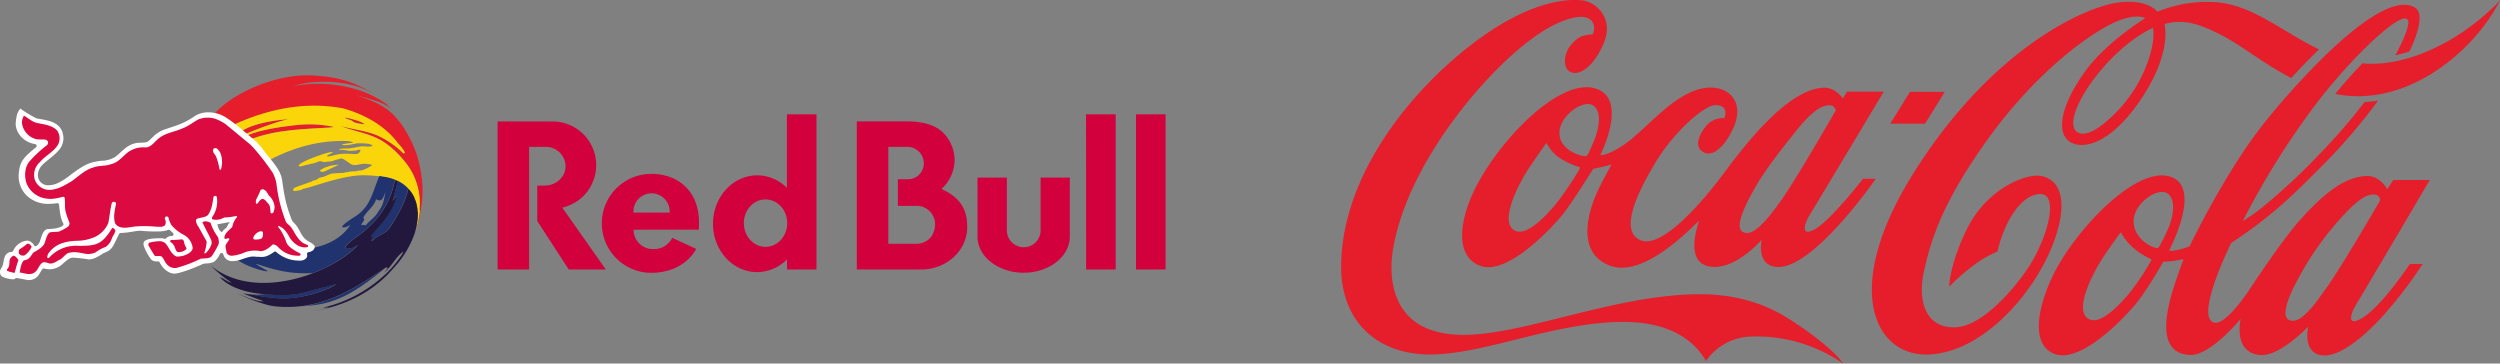 <?xml version="1.0" encoding="UTF-8" standalone="no"?>
<svg
   xmlns:dc="http://purl.org/dc/elements/1.1/"
   xmlns:cc="http://creativecommons.org/ns#"
   xmlns:rdf="http://www.w3.org/1999/02/22-rdf-syntax-ns#"
   xmlns:svg="http://www.w3.org/2000/svg"
   xmlns="http://www.w3.org/2000/svg"
   xmlns:xlink="http://www.w3.org/1999/xlink"
   xmlns:sodipodi="http://sodipodi.sourceforge.net/DTD/sodipodi-0.dtd"
   xmlns:inkscape="http://www.inkscape.org/namespaces/inkscape"
   width="252.297mm"
   height="36.684mm"
   viewBox="0 0 252.297 36.684"
   version="1.1"
   id="svg2953"
   inkscape:version="1.0.2-2 (e86c870879, 2021-01-15)"
   sodipodi:docname="cervezaslogos4.svg">
  <rect x="0" y="0" width="252.297" height="36.684" fill="#808080" stroke="none"/>
  <defs
     id="defs2947">
    <style
       id="style3586">.cls-1{fill:#f2940a;}.cls-2{fill:#232e66;}.cls-3{fill:#fad50a;}.cls-4{fill:none;}.cls-5{fill:url(#linear-gradient);}.cls-6{fill:url(#linear-gradient-2);}.cls-7{fill:url(#linear-gradient-3);}.cls-8{fill:url(#linear-gradient-4);}.cls-9{fill:url(#linear-gradient-5);}.cls-10{fill:#fff;}.cls-11{fill:#db0a40;}.cls-12{fill:#d2003c;}</style>
    <linearGradient
       id="linear-gradient"
       x1="1120.02"
       y1="-23599.721"
       x2="1248.11"
       y2="-23508.881"
       gradientTransform="matrix(0.07,0,0,-0.01,51.73,41.88)"
       gradientUnits="userSpaceOnUse">
      <stop
         offset="0"
         stop-color="#52bce8"
         id="stop3588" />
      <stop
         offset="0.14"
         stop-color="#50b6e3"
         id="stop3590" />
      <stop
         offset="0.32"
         stop-color="#4aa4d3"
         id="stop3592" />
      <stop
         offset="0.54"
         stop-color="#3f88ba"
         id="stop3594" />
      <stop
         offset="0.77"
         stop-color="#316097"
         id="stop3596" />
      <stop
         offset="1"
         stop-color="#21336e"
         id="stop3598" />
    </linearGradient>
    <linearGradient
       id="linear-gradient-2"
       x1="-416.47"
       y1="480.21"
       x2="-414.05"
       y2="480.21"
       gradientTransform="matrix(16.96,0,0,-7.67,-319.567,4207.164)"
       xlink:href="#linear-gradient" />
    <linearGradient
       id="linear-gradient-3"
       x1="-419.45"
       y1="500.51"
       x2="-417.04"
       y2="500.51"
       gradientTransform="matrix(35.27,0,0,-19.73,-351.317,10373.274)"
       xlink:href="#linear-gradient" />
    <linearGradient
       id="linear-gradient-4"
       x1="-417.55"
       y1="427.65"
       x2="-415.14"
       y2="427.65"
       gradientTransform="matrix(18.93,0,0,-2.93,-333.447,1777.134)"
       xlink:href="#linear-gradient" />
    <linearGradient
       id="linear-gradient-5"
       x1="2.89"
       y1="503.47"
       x2="4.62"
       y2="503.47"
       gradientTransform="matrix(42.06,0,0,-26.61,-363.037,13905.414)"
       gradientUnits="userSpaceOnUse">
      <stop
         offset="0"
         stop-color="#1885c8"
         id="stop3604" />
      <stop
         offset="0.13"
         stop-color="#197fc1"
         id="stop3606" />
      <stop
         offset="0.33"
         stop-color="#1a70ad"
         id="stop3608" />
      <stop
         offset="0.56"
         stop-color="#1c578d"
         id="stop3610" />
      <stop
         offset="0.82"
         stop-color="#1f3461"
         id="stop3612" />
      <stop
         offset="1"
         stop-color="#22183d"
         id="stop3614" />
      <stop
         offset="1"
         stop-color="#22183d"
         id="stop3616" />
    </linearGradient>
    <linearGradient
       inkscape:collect="always"
       xlink:href="#linear-gradient"
       id="linearGradient3691"
       gradientUnits="userSpaceOnUse"
       gradientTransform="matrix(0.07,0,0,-0.01,-313.067,273.984)"
       x1="1120.02"
       y1="-23599.721"
       x2="1248.11"
       y2="-23508.881" />
    <style
       id="style3709">.cls-1{fill:#e61d2b;}</style>
  </defs>
  <sodipodi:namedview
     id="base"
     pagecolor="#ffffff"
     bordercolor="#666666"
     borderopacity="1.0"
     inkscape:pageopacity="0.0"
     inkscape:pageshadow="2"
     inkscape:zoom="0.35"
     inkscape:cx="373.36859"
     inkscape:cy="425.0386"
     inkscape:document-units="mm"
     inkscape:current-layer="layer1"
     inkscape:document-rotation="0"
     showgrid="false"
     fit-margin-top="0"
     fit-margin-left="0"
     fit-margin-right="0"
     fit-margin-bottom="0"
     inkscape:window-width="1258"
     inkscape:window-height="728"
     inkscape:window-x="52"
     inkscape:window-y="0"
     inkscape:window-maximized="0" />
  <g
     inkscape:label="Capa 1"
     inkscape:groupmode="layer"
     id="layer1"
     transform="translate(-7.046,-35.709)">
    <g
       id="g3689"
       transform="matrix(0.265,0,0,0.265,7.041,43.322)">
      <path
         class="cls-1"
         d="m 127.51,231.53 -0.58,0.28 c -2,1.43 -2.51,3.26 -2.33,3.41 l 3.79,-2.16 c 5.37,-2.25 13.13,-4.93 15.7,-5.29 -0.09,0 -10.43,0.56 -16.59,3.75 m 33.34,-0.9 a 44.72,44.72 0 0 0 -13.6,-0.64 c -10.54,1.09 -15.61,2.63 -18.16,3.64 l -5.65,2 -1.35,1.44 4.13,-0.38 4.47,-1.71 a 55.34,55.34 0 0 1 5.67,-1.61 c 10.36,-2.48 26.72,-2.14 24.5,-2.76 m 34,21.2 a 49.53,49.53 0 0 0 -2,-10.3 l -0.68,-1.91 a 48.35,48.35 0 0 0 -5.22,-9.85 c -2.74,-3.62 -5.69,-7.67 -17.62,-11.15 11.35,2.76 12.2,4.17 13.68,5.16 l -1.74,-1.69 c -8.63,-6.38 -22.2,-9.4 -35.61,-6.89 8.37,-2.72 22.12,-2.38 30.71,2.95 -9.08,-5.69 -15.7,-6.42 -22.16,-6.94 -1,-0.06 -2.14,-0.11 -3.43,-0.11 -11.58,0 -25.57,5.82 -32.78,12.38 -0.64,0.56 -1.18,1.09 -1.65,1.58 -2.23,2.61 -0.75,4.39 0.32,5 0.38,0.21 -0.08,4 0.26,4.26 1.16,0.77 5.25,-4 7.11,-4.84 A 67.6,67.6 0 0 1 164,225 c 14.69,4.13 21,11.07 21.39,11.61 0.39,0.54 2.85,3 2.8,4 a 0.51,0.51 0 0 1 -0.54,0.06 12,12 0 0 1 -1.16,-1.11 0.75,0.75 0 0 1 -0.21,-0.13 A 34.41,34.41 0 0 0 178,234 c -4.5,-1.91 -9.66,-2.44 -14.09,-3.64 5.07,2 10.39,2.63 15.14,5.33 5.67,3.19 9.74,8.89 9.79,8.93 a 24.91,24.91 0 0 1 5,17.56 3.62,3.62 0 0 1 0,0.45 v 0.09 0 a 33.24,33.24 0 0 1 -0.64,3.83 c -0.17,0.71 -0.41,1.5 -0.68,2.44 l 0.06,-0.06 a 42.4,42.4 0 0 0 2.27,-17.19 m -22.7,-22.23 h 0.49 c 0.19,-0.34 -2.36,-1.31 -3.3,-1.54 a 35.45,35.45 0 0 0 -3.94,-1 c 0,0 -0.43,0.17 2.35,1.07 0.69,0.23 0.21,0.94 4.39,1.41"
         transform="translate(-34.05,-211.1)"
         id="path3623" />
      <path
         class="cls-2"
         d="m 185.77,251.42 c -0.32,-0.15 -0.64,-0.26 -0.94,-0.38 l 0.94,0.38"
         transform="translate(-34.05,-211.1)"
         id="path3625" />
      <path
         class="cls-3"
         d="m 193.82,262.23 a 24.91,24.91 0 0 0 -5,-17.56 c -0.06,0 -4.13,-5.74 -9.79,-8.93 -4.75,-2.7 -10.08,-3.32 -15.14,-5.33 4.43,1.2 9.61,1.73 14.07,3.64 a 34.35,34.35 0 0 1 8.33,5.44 l 0.19,0.13 c 0.38,0.39 0.77,0.75 1.18,1.13 a 0.52,0.52 0 0 0 0.54,-0.08 c 0.06,-1 -2.38,-3.49 -2.78,-4 -0.4,-0.51 -5.84,-8.82 -20.55,-13 -18.46,-3.56 -34.15,2.8 -40.83,5.78 -1.88,1 -2.81,4.5 -2.29,4.93 0.52,0.43 2.33,-0.6 5.16,-2.59 l 0.56,-0.28 c 6.17,-3.19 16.51,-3.75 16.61,-3.75 -2.57,0.38 -10.32,3 -15.7,5.29 l -2.25,0.94 -1.26,1.24 4.2,-1.61 c 2.55,-1 7.62,-2.55 18.16,-3.64 a 44.72,44.72 0 0 1 13.6,0.64 c 2.21,0.62 -14.15,0.28 -24.5,2.76 a 55.34,55.34 0 0 0 -5.67,1.61 l -6.51,1.88 c 0.68,0.69 4.22,5.18 5.22,6.45 l 1.76,1 c 0.19,0.21 1.69,0.75 1.84,1 l 2.06,-1 c 0.34,0.43 -1.88,1.5 -1.59,1.88 0.45,0.53 1.78,-1.88 4.05,-3.3 13.19,-6.75 23.53,-6.94 28.43,-6.83 a 13.16,13.16 0 0 1 2.55,0.41 c 0.73,0.38 -5.38,0.66 -3.9,1.11 1.31,0.38 4.71,-0.51 5.07,-0.56 A 0.84,0.84 0 0 0 170,237 a 0.9,0.9 0 0 1 0.43,-0.06 29.75,29.75 0 0 1 3.88,0.19 c 3.51,0.84 0.23,1.29 -1,1 a 9.06,9.06 0 0 0 -1.82,0 c -0.45,0.11 -1.35,0.21 -1.78,0.32 -0.66,0.15 -1.91,0.32 -2.55,0.43 -0.38,0.06 -4.5,-0.06 -3.87,0.49 a 24.21,24.21 0 0 1 3.66,0.43 10,10 0 0 0 1.5,0 5.12,5.12 0 0 1 1.07,-0.06 0.88,0.88 0 0 0 0.53,-0.17 1.42,1.42 0 0 1 0.79,-0.15 c 0.23,0 0.6,0.11 0.53,0.28 -0.66,1.58 -1.78,1.41 -3.83,1.26 A 22.62,22.62 0 0 0 164,241 c -2.38,0.19 -4.9,1.26 -5.33,0.88 -0.43,-0.38 2.78,-1.44 1.93,-1.61 -1.39,-0.23 -12.2,3.62 -12.78,5.12 h 0.06 c -0.09,0.23 0,0.28 0.24,0.36 0.56,0.11 2.83,-0.71 3.4,-0.75 0.57,-0.04 0.88,-0.32 1.54,-0.32 0.51,0 2.31,-0.9 2.81,-0.9 0.94,0 1.31,0.47 2.27,0.26 0.77,-0.19 1.74,-0.08 2.5,-0.34 0.76,-0.26 1.48,-0.51 2.21,-0.69 a 4.3,4.3 0 0 0 0.53,-0.17 l 0.75,-0.13 c 0.19,0 1.44,0.53 1.37,0.68 1.69,1 2.14,1.76 3.56,1.84 h 0.58 l 1,-0.19 1.29,-0.23 a 9,9 0 0 1 1.88,0 12.1,12.1 0 0 1 1.65,0.26 c 0.66,0.09 -0.11,0.53 -0.36,0.66 a 14.63,14.63 0 0 1 -2.46,1.22 3.69,3.69 0 0 1 -1.67,0.38 3.11,3.11 0 0 0 -0.92,0.13 2.81,2.81 0 0 1 -0.6,0.17 h -0.56 a 6.64,6.64 0 0 0 -0.81,0 l -0.32,0.09 h -0.26 a 1.44,1.44 0 0 0 -0.56,0.06 1.05,1.05 0 0 1 -0.43,0.15 h -0.23 a 1.24,1.24 0 0 0 -0.6,0.06 3.64,3.64 0 0 1 -1.61,0.23 c 0,0 -3.85,0.26 -3.88,0.3 a 8,8 0 0 1 -0.94,0.34 c -0.66,0.32 -1.35,0.6 -2,0.86 a 3.6,3.6 0 0 1 -0.41,0.06 l -1.33,0.38 -0.58,0.45 a 2.52,2.52 0 0 1 -0.86,0.38 c -0.24,0 -0.47,0.13 -0.71,0.17 a 1.13,1.13 0 0 0 -0.51,0.32 c -0.17,0.11 -0.38,0.08 -0.54,0.17 -0.34,0.19 -5,1.74 -5.37,1.93 l -0.45,0.19 a 4.62,4.62 0 0 0 -0.64,0.41 1,1 0 0 0 -0.09,0.75 v 0 0.09 a 2.59,2.59 0 0 0 1.26,0 1.39,1.39 0 0 0 0.47,-0.09 3.7,3.7 0 0 1 0.64,-0.08 4,4 0 0 0 1.31,-0.53 c 5,-1.13 13.43,-4.62 21.76,-5.18 0.09,0 8.78,-0.38 14.62,2.33 1.73,0.81 9.81,5.33 6.57,18.24 v 0.11 0 l 0.24,-0.66 v -0.09 0 c 0.26,-0.9 0.51,-1.71 0.68,-2.44 a 36.92,36.92 0 0 0 0.64,-3.81 v -0.13 a 3.64,3.64 0 0 1 0,-0.45 m -28.39,-35.11 a 36.17,36.17 0 0 1 3.92,1 c 0.94,0.24 3.49,1.2 3.3,1.54 h -0.51 c -4.18,-0.47 -3.7,-1.18 -4.39,-1.41 -2.78,-0.9 -2.31,-1.07 -2.33,-1.07 m -2.87,18.11 0.38,-0.19 a 15.36,15.36 0 0 0 -4.69,0.86 10.08,10.08 0 0 0 -2.36,1.22 c -0.19,0.34 0.24,0.54 0.32,0.56 1.26,0.24 1.33,-0.17 6.36,-2.44"
         transform="translate(-34.05,-211.1)"
         id="path3627" />
      <path
         class="cls-4"
         d="m 171.7,268.23 a 1.69,1.69 0 0 1 1.61,0.08 c 1.54,-2 3.15,-2.7 4.54,-4.8 l 1.31,-2.06 c 1.16,-2.1 1.28,-4.13 1.69,-5.7 l -0.26,0.45 c -0.09,0.09 -0.64,2.5 -1.9,2.5 -0.41,0 -1.43,-0.19 -1.29,-0.68 -0.94,3.25 -3.81,4.69 -5,7.37 1.2,0.61 -0.85,1.91 -0.7,2.84 z"
         transform="translate(-34.05,-211.1)"
         id="path3629" />
      <path
         class="cls-5"
         d="m 129.17,277.93 h 0.08 0.06 -0.11 z"
         transform="translate(-34.05,-211.1)"
         id="path3631"
         style="fill:url(#linearGradient3691)" />
      <path
         class="cls-6"
         d="m 180.48,284.67 q -3.25,2.21 -6.57,4.32 c -7,4.43 -14.37,8.27 -23,9.76 -0.75,0.13 -1.5,0.23 -2.27,0.32 v 0 c 6.62,-0.53 10.41,-1 16.72,-4 5.59,-2.73 12.14,-7.87 15.12,-10.4 z"
         transform="translate(-34.05,-211.1)"
         id="path3633"
         style="fill:url(#linear-gradient-2)" />
      <path
         class="cls-7"
         d="m 125,281.67 a 15.31,15.31 0 0 0 1.69,1 c 4.78,2.55 11.75,3.9 8.37,2.35 -7.09,-4 -2,-1.35 4.26,0.11 a 45.72,45.72 0 0 0 14,1.2 c 7.37,-2.85 13.64,-6.94 17.15,-10.83 a 16.65,16.65 0 0 1 -2.18,1.24 c -0.09,0 -7.15,2.06 2.06,-4.56 7,-5 11.91,-11.63 13.77,-20 a 4,4 0 0 1 0.6,-1.16 l 0.73,0.28 c -0.56,2.68 -1.18,4.93 -2,7.56 0.69,-0.86 1.09,-1.13 1.76,-2 -1.59,6.15 -5.38,10.28 -9.51,14.84 -1.11,1.24 1.61,-0.08 -0.75,2.48 0.56,-0.62 0.43,-0.28 0.88,-0.06 1.88,-2.36 4.92,-2.5 6.62,-5.07 4.45,-6.79 6,-10.56 7.07,-14.82 l 0.09,0.11 v -0.06 a 14,14 0 0 0 -3.68,-2.83 19,19 0 0 0 -6.17,-1.84 l -1.22,-0.19 c -3,7.07 -3.4,12 -10,15.89 -7.32,4.77 -2.74,3.55 -2.66,3.51 a 8.9,8.9 0 0 0 1.61,-0.86 c -2.81,4.54 -7.79,7.43 -13.7,8.72 -0.13,0.43 -2.18,0.38 -2.53,0.68 a 1.57,1.57 0 0 1 -1.22,0.66 c 0.21,0.62 -1.22,0.84 -1.63,1.41 -0.56,0.75 0.49,1.07 -0.77,1.13 l -1,-0.53 c -4.54,0 -6.42,-1.37 -7.88,-2.66 l -3,0.08 c -0.49,0.36 -2,0.34 -3.11,0.79 A 1.29,1.29 0 0 1 131.96,278 c -0.45,-0.23 -1,-0.45 -1.16,0 -0.16,0.45 -1.18,0 -1.58,0 -0.23,0.11 -1.69,0.77 -1.35,0.83 -1.69,-0.28 -1.11,0.24 -2.7,0.79 l -1.54,0.06 c -0.39,0.04 -0.21,1.01 1.37,1.99 z m 47.38,-16.29 c 1.24,-2.68 4.11,-4.13 5,-7.37 -0.13,0.49 0.88,0.68 1.29,0.68 1.26,0 1.8,-2.4 1.88,-2.5 l 0.3,-0.45 c -0.43,1.58 -0.54,3.6 -1.71,5.72 l -1.31,2 c -1.39,2.1 -3,2.85 -4.54,4.8 a 1.69,1.69 0 0 0 -1.61,-0.08 c -0.13,-0.88 1.9,-2.18 0.68,-2.8 z"
         transform="translate(-34.05,-211.1)"
         id="path3635"
         style="fill:url(#linear-gradient-3)" />
      <path
         class="cls-8"
         d="m 161.81,290.58 q -4.77,1.24 -9.53,2.53 c -3.38,0.94 -7,2.25 -17.28,1.29 h -0.19 a 22.15,22.15 0 0 1 -4.47,0.13 c -1.46,-0.09 -4.07,-0.51 -4,-0.49 0.07,0.02 0.56,0.21 1,0.38 v 0 c 0,0 1.31,-0.19 5.93,0.75 1.82,0.38 3.62,0.47 5.5,0.69 h 0.11 a 25.35,25.35 0 0 0 4.13,0.19 45,45 0 0 0 10,-1.69 c 5.4,-1.54 9.34,-3.56 8.86,-3.77 z"
         transform="translate(-34.05,-211.1)"
         id="path3637"
         style="fill:url(#linear-gradient-4)" />
      <path
         class="cls-9"
         d="m 193.09,263.07 v -0.23 l -0.06,-0.68 V 262 q 0,-0.34 -0.11,-0.68 v -0.17 q -0.07,-0.38 -0.15,-0.75 l -0.09,-0.39 -0.09,-0.34 q -0.1,-0.35 -0.21,-0.69 l -0.19,-0.45 q -0.12,-0.33 -0.26,-0.66 a 0.14,0.14 0 0 0 0,-0.11 l -0.24,-0.51 a 13.27,13.27 0 0 0 -2.08,-3 c -1.09,4.26 -2.63,8 -7.07,14.82 -1.71,2.57 -4.75,2.7 -6.62,5.07 -0.45,-0.23 -0.32,-0.56 -0.9,0.06 2.38,-2.55 -0.34,-1.24 0.77,-2.48 4.13,-4.56 7.92,-8.69 9.51,-14.84 -0.68,0.84 -1.07,1.11 -1.76,2 0.77,-2.63 1.37,-4.88 2,-7.56 l -0.73,-0.28 a 4,4 0 0 0 -0.6,1.16 c -1.88,8.41 -6.81,15 -13.77,20 -9.21,6.6 -2.16,4.6 -2.06,4.56 a 13.85,13.85 0 0 0 2.18,-1.24 c -3.51,3.9 -9.76,8 -17.15,10.83 -12.46,4.8 -28.09,6.12 -39.06,-2.81 a 50.2,50.2 0 0 0 7.9,6.47 c -1.65,-0.28 -2.81,-1.56 -4.39,-2.06 0,0.08 3.79,5 15,6.27 l 2.25,0.23 c 10.26,0.94 13.9,-0.38 17.26,-1.31 q 4.76,-1.26 9.53,-2.5 c 0.49,0.19 -3.45,2.23 -8.86,3.75 A 43.92,43.92 0 0 1 143,296 a 27.43,27.43 0 0 1 -4.13,-0.15 h -0.13 c -1.88,-0.24 -3.68,-0.34 -5.5,-0.71 -4.63,-0.94 -5.93,-0.75 -5.93,-0.75 0,0 0.69,0.38 7.07,2.66 -0.39,0.15 -2.29,0.39 -10.13,-3 0.08,0.06 9.4,4.5 14.73,5 a 45.14,45.14 0 0 0 12,-0.41 c 8.59,-1.48 16,-5.33 23,-9.76 2.46,-1.54 4.88,-3.17 7.26,-4.77 v 0.19 l 0.51,0.08 c -0.09,0.26 -0.09,0.26 -1.41,1.84 2.85,-2.31 4.32,-5.91 7.37,-8.09 a 7.28,7.28 0 0 1 -0.86,1.59 l -0.28,0.41 a 41.45,41.45 0 0 1 -5.31,6.29 l -0.19,0.19 -0.6,0.53 a 51.79,51.79 0 0 1 -23.64,12.44 16,16 0 0 0 2.44,-0.49 c -1.44,0.41 -1.5,0.45 -2.1,0.66 l 2.35,-0.45 c -1.14,0.56 -2.48,0.83 -5.69,1.5 11.56,-2 21.16,-6.9 28.2,-14.22 0.32,-0.32 2.21,-2.36 2.83,-3.11 a 37.73,37.73 0 0 0 6.81,-11.33 21.68,21.68 0 0 0 0.81,-2.72 6,6 0 0 0 0.19,-0.79 c 0.3,-1.73 0.32,-1.73 0.45,-2.74 v -0.06 q 0.09,-1 0.09,-1.93 v -0.19 -0.75 z"
         transform="translate(-34.05,-211.1)"
         id="path3639"
         style="fill:url(#linear-gradient-5)" />
      <path
         class="cls-10"
         d="m 151.46,274.26 a 7.28,7.28 0 0 1 -2.63,-2.8 c -0.24,-0.38 -0.45,-0.81 -0.66,-1.2 l -0.26,-0.45 a 11.46,11.46 0 0 0 -1.44,-2.1 l -0.53,-0.56 -0.45,-0.51 a 1.76,1.76 0 0 1 -0.26,-0.41 c -2.33,-5.95 -2.87,-9.31 -3.72,-15.2 -0.43,-3.06 -2.29,-5.52 -5.31,-9.19 L 134.94,240.26 134,239 a 31.11,31.11 0 0 0 -2.44,-2.78 l -2.91,-2.46 -3.23,-2.72 q -2.31,-1.92 -4.8,-3.6 a 12.57,12.57 0 0 0 -7.13,-2.29 9.89,9.89 0 0 0 -5,1.26 28.28,28.28 0 0 1 -5.55,3.11 c -1.31,0.56 -2.68,1 -4.41,1.56 l -1.78,0.6 a 11.4,11.4 0 0 0 -4.33,2.72 l -0.68,0.66 q -0.34,0.34 -0.69,0.66 a 3.57,3.57 0 0 1 -1,0.73 6.59,6.59 0 0 1 -1.48,0.23 l -1.09,0.06 h -0.79 a 9.25,9.25 0 0 0 -5.22,2.35 c -0.62,0.51 -1.16,1 -1.73,1.5 l -0.24,0.24 a 16.2,16.2 0 0 1 -1.65,1.35 9.77,9.77 0 0 1 -4.85,1.4 21.17,21.17 0 0 0 -2.66,0.38 13.63,13.63 0 0 0 -3.26,1.04 27.46,27.46 0 0 0 -3.9,2.33 l -1.93,1.39 -1.66,1.28 c -2.5,1.74 -4.63,2.91 -6.94,2.91 a 3.81,3.81 0 0 1 -4.13,-3.41 c -0.21,-1.82 0.73,-3.66 2.63,-5.2 l 1,-0.84 c 0.77,-0.62 1.5,-1.2 2.14,-1.76 a 18.72,18.72 0 0 0 2.44,-2.44 6.75,6.75 0 0 0 1.19,-6.26 c -0.56,-2.21 -2.25,-3.72 -5.18,-4.58 a 24.39,24.39 0 0 0 -3.1,-0.66 l -0.34,-0.08 a 7,7 0 0 1 -0.83,-0.13 3.81,3.81 0 0 1 -0.68,-0.17 56.68,56.68 0 0 1 -5.74,-3.47 l -0.28,-0.19 -0.19,0.28 c -0.64,0.9 -1.13,1.61 -1.5,4.77 -0.41,3.47 2.44,7.71 7.37,8.48 a 0.66,0.66 0 0 1 0.56,0.53 0.64,0.64 0 0 1 -0.23,0.71 c -5.22,4.11 -6.32,5.87 -6.59,10.47 a 10.32,10.32 0 0 0 2.81,7.66 11.65,11.65 0 0 0 8.73,3.38 20.49,20.49 0 0 0 3.15,-0.26 0.68,0.68 0 0 1 0.69,0.64 c 0.26,3.21 0.83,5.82 1.56,7 a 0.71,0.71 0 0 1 -0.11,0.9 3.12,3.12 0 0 1 -1,0.58 13.32,13.32 0 0 1 -4.47,0.71 c -1.05,0 -1.84,0.73 -2.46,2.27 -0.21,0.51 -0.38,1.05 -0.53,1.56 l -0.06,0.15 -0.24,0.73 a 2.61,2.61 0 0 1 -0.23,0.53 4.48,4.48 0 0 1 -0.94,1.13 0.69,0.69 0 0 1 -0.47,0.17 H 47.49 A 0.71,0.71 0 0 1 47,275.73 3.51,3.51 0 0 0 44.6,274 h -0.13 a 6.51,6.51 0 0 0 -5.38,3.88 0.69,0.69 0 0 1 -0.56,0.43 H 38.4 a 2.8,2.8 0 0 0 -2.53,1.86 6.77,6.77 0 0 0 -0.38,1.5 l -0.09,0.34 a 8.82,8.82 0 0 1 -0.24,1.18 3.23,3.23 0 0 1 -0.36,0.88 l -0.23,0.41 -0.19,0.28 a 2.57,2.57 0 0 0 -0.19,2 1.72,1.72 0 0 0 1,1.07 7.33,7.33 0 0 0 1.56,0.56 13,13 0 0 0 2.42,0.36 1,1 0 0 0 0.45,-0.13 l 0.32,-0.23 a 0.71,0.71 0 0 1 0.56,-0.15 l 0.53,0.09 1.5,0.3 h 0.08 l 1.41,0.28 0.56,0.11 h 0.38 a 4.41,4.41 0 0 0 3.73,-1.78 7.39,7.39 0 0 0 0.49,-0.75 l 0.24,-0.41 0.19,-0.32 c 0.19,-0.3 0.36,-0.58 0.56,-0.86 a 0.65,0.65 0 0 1 0.56,-0.28 h 0.19 l 0.71,0.17 1.16,0.13 h 0.43 a 7.5,7.5 0 0 0 4.92,-2.25 l 0.43,-0.36 0.56,-0.49 a 8.43,8.43 0 0 1 1,-0.71 2.91,2.91 0 0 1 1.69,-0.62 h 0.11 a 59.4,59.4 0 0 1 6,0.69 6.91,6.91 0 0 0 2.72,-0.73 24.8,24.8 0 0 0 2.51,-1.45 5.17,5.17 0 0 1 0.71,-0.38 h 0.08 l 0.83,-0.39 a 5.63,5.63 0 0 0 1.91,-1.5 16.34,16.34 0 0 0 1.31,-2.36 l 0.53,-1.07 0.9,-1.84 a 0.71,0.71 0 0 1 0.64,-0.38 h 0.19 a 25.81,25.81 0 0 0 3.21,-0.32 l 1.31,-0.19 a 19,19 0 0 1 2.4,-0.32 c 0.15,0 0.56,0 1.11,0.08 l 1.26,0.08 q 2.83,0.17 5.67,0.08 a 10.51,10.51 0 0 0 3.1,-0.64 0.71,0.71 0 0 1 0.49,0.19 c 0.34,0.36 0.71,0.69 1.09,1 a 0.67,0.67 0 0 1 0.21,0.75 0.69,0.69 0 0 1 -0.6,0.47 H 99.1 a 2.63,2.63 0 0 0 -1.67,0.77 0.68,0.68 0 0 1 -0.56,0.26 0.79,0.79 0 0 1 -0.26,0 2.25,2.25 0 0 0 -0.88,-0.19 h -0.9 a 22.7,22.7 0 0 0 -3.38,0.23 5.6,5.6 0 0 0 -1.88,0.56 1.48,1.48 0 0 0 -0.86,1.39 c 0.08,1.31 1.93,4.88 3.19,6.14 a 3.26,3.26 0 0 0 2,0.51 h 0.36 a 0.68,0.68 0 0 1 0.62,0.38 c 1.29,2.53 3.53,4.26 5.57,4.26 h 0.13 c 2,-0.09 7.2,-2 10.88,-3.73 h 0.15 l 0.38,-0.08 0.75,-0.09 h 0.38 a 7.85,7.85 0 0 0 2.4,-0.56 7.4,7.4 0 0 0 2.29,-3 0.72,0.72 0 0 1 0.62,-0.38 h 0.06 a 0.73,0.73 0 0 1 0.62,0.51 3.81,3.81 0 0 0 0.32,0.81 3.44,3.44 0 0 0 3.34,1.76 H 123 a 12,12 0 0 0 3.32,-0.75 l 0.58,-0.19 a 16.92,16.92 0 0 1 2.53,-0.71 6.38,6.38 0 0 1 1.5,-0.08 l 1,0.08 h 0.68 a 8.68,8.68 0 0 0 1,0.06 5.47,5.47 0 0 0 2.38,-0.47 11.22,11.22 0 0 0 2.25,-1.31 l 0.19,-0.15 a 0.75,0.75 0 0 1 0.41,-0.13 0.69,0.69 0 0 1 0.45,0.19 13,13 0 0 0 8.72,3.26 h 0.45 a 2.9,2.9 0 0 0 2.29,-1 1.54,1.54 0 0 0 0.26,-1.33 0.69,0.69 0 0 1 0.47,-0.86 h 0.09 a 3.6,3.6 0 0 0 1.71,-0.75 1.88,1.88 0 0 0 0.64,-1.28 1,1 0 0 0 -0.32,-0.75 8.84,8.84 0 0 0 -2.14,-1.37 m -31,-5.4 c -0.47,0.6 -1.18,0.77 -1.84,1.93 -1.31,-0.53 -1.54,-2.25 -1.78,-3 1.05,-0.19 3.51,-0.66 4.8,-0.84 a 6.29,6.29 0 0 0 -1.18,1.91"
         transform="translate(-34.05,-211.1)"
         id="path3641" />
      <path
         class="cls-11"
         d="m 149.77,275.08 c -2.4,-1.41 -3.36,-4.05 -4.84,-6.14 -0.53,-0.75 -1.44,-1.26 -1.93,-2 a 55.94,55.94 0 0 1 -3.66,-14.73 15.59,15.59 0 0 0 -1.35,-3.94 89.75,89.75 0 0 0 -7.69,-9.94 l -0.77,-0.79 -9.53,-7.88 a 19,19 0 0 0 -3.81,-2 9.63,9.63 0 0 0 -6.68,0.24 c -2,1.09 -3.88,2.65 -6,3.38 -3.11,1.41 -6.64,1.69 -9.33,4.09 -1.58,1.35 -2.89,3.47 -5.22,3.11 a 9.94,9.94 0 0 0 -6.89,2.46 c -1.76,1.59 -3.43,3.49 -5.72,3.94 -2,0.84 -4.45,0.43 -6.49,1.2 -3.23,0.81 -5.82,3.38 -8.56,5.35 -2.76,1.59 -5.4,3.32 -8.86,3.25 a 5.94,5.94 0 0 1 -5.12,-3.88 6.47,6.47 0 0 1 2,-6.74 c 2,-2.44 5.29,-3.88 6.89,-6.7 a 5.2,5.2 0 0 0 -0.39,-5.29 c -2.14,-2.2 -5.18,-2.27 -7.94,-2.95 -1.76,-0.49 -3.13,-1.84 -4.69,-2.68 a 4.93,4.93 0 0 0 -0.73,3 7.28,7.28 0 0 0 4.65,5.69 c 1.41,0.6 3,0.17 4.45,0.47 a 1.39,1.39 0 0 1 0.84,1 1.6,1.6 0 0 1 -0.47,1.09 44.64,44.64 0 0 0 -6.49,6 c -2,2.16 -2.23,6 -1.18,8.69 a 9.34,9.34 0 0 0 7.53,5.62 c 2.29,0.38 4.32,-0.24 6.42,-0.69 a 0.75,0.75 0 0 1 0.51,0.45 c 0.21,1.84 -0.08,3.47 0.34,5.16 a 29.55,29.55 0 0 0 1.44,4.17 1.82,1.82 0 0 1 -0.38,1.5 18.7,18.7 0 0 1 -3.64,2 l -3.11,0.19 -0.6,0.28 c -1.16,1.37 -1.2,2.78 -1.91,4.32 -1,1.58 -2.72,2.35 -4.2,3.26 a 9.94,9.94 0 0 1 -1.66,2.18 3.11,3.11 0 0 1 -1.84,0.68 c -1.07,1.24 -1.31,3 -1.59,4.65 1.76,0.17 3.6,1.13 5.33,0.17 1.48,-0.69 1.8,-2.5 2.91,-3.58 0.88,-1 2.21,-0.24 3.26,0 1.56,0.08 2.68,-1.05 4,-1.58 0.92,-0.6 1.67,-1.65 2.63,-2.25 1.86,-0.88 4.41,-0.39 6.34,0 a 6.84,6.84 0 0 0 4.45,-0.43 13.37,13.37 0 0 1 3.79,-2.06 6.07,6.07 0 0 0 2.36,-3.19 C 77,272.06 78,271.22 78,270 c -0.32,-0.26 -0.69,-0.88 -1.16,-0.83 -0.6,0.83 -1.05,1.71 -1.73,2.53 -2.93,3.91 -5.22,4.3 -11.11,4.3 a 13.68,13.68 0 0 0 -11.3,4.6 0.56,0.56 0 0 1 -0.64,-0.13 3,3 0 0 1 0.49,-1.63 c 2.66,-3.81 6.85,-4.69 11.26,-4.78 a 17,17 0 0 0 6.72,-1.61 10.19,10.19 0 0 0 4.8,-5.22 c 0.51,-2.51 0.71,-5.25 1.35,-7.66 a 1,1 0 0 1 0.86,-0.34 0.92,0.92 0 0 1 0.75,0.54 c -0.45,2.48 -1.26,5.4 -0.28,7.81 1.91,2.53 5.48,1.16 8.09,1 a 47.67,47.67 0 0 1 7.51,0.13 c 1.29,0 2.25,0.28 3.25,-0.53 a 2.29,2.29 0 0 0 0.3,-1.52 c -0.08,-0.73 -0.68,-1.16 0,-1.76 a 0.9,0.9 0 0 1 1,0.15 12.18,12.18 0 0 0 1.16,3 15.35,15.35 0 0 0 4.93,3.85 6.56,6.56 0 0 1 3.19,4.84 c 0,1.05 -0.94,1.76 -1.74,2.25 a 8.18,8.18 0 0 1 -4.45,1.07 c -2.12,-1 -2.68,-3.26 -4.09,-4.92 a 3.41,3.41 0 0 0 -2.87,-0.88 16,16 0 0 0 -3.38,0.53 1.13,1.13 0 0 0 -0.32,1 c 0.73,1.31 1.52,2.59 2.33,3.9 0.94,0.56 2.21,-0.32 3,0.68 0.79,1 1.13,2.29 2.18,3.1 a 3.8,3.8 0 0 0 3.85,0.73 49.3,49.3 0 0 0 8.69,-3.38 h 0.94 c 1.11,-0.11 2.35,-0.06 3.13,-0.9 A 28.47,28.47 0 0 0 117,276 c 0.68,-0.92 0.38,-2.31 0.08,-3.32 a 19,19 0 0 1 -2.85,-5.5 6.24,6.24 0 0 0 -2,-0.56 c -0.36,0.17 -0.86,0.09 -1.07,0.49 l 3.17,6.25 a 3.57,3.57 0 0 1 0.32,1.82 8.18,8.18 0 0 1 -2.2,3.56 c -0.19,0.11 -0.45,0.23 -0.6,0 a 14.76,14.76 0 0 0 0.92,-4.41 l -3.1,-5.57 a 5,5 0 0 1 -1,-2.33 1,1 0 0 1 0.68,-0.84 c 1.35,-0.43 3,-0.38 4,-1.44 1.37,-2.12 1.65,-4.2 2,-6.74 a 1,1 0 0 1 0.64,-0.47 0.86,0.86 0 0 1 0.64,0.39 10.39,10.39 0 0 1 -1.76,7.73 0.68,0.68 0 0 0 0.13,0.84 5.82,5.82 0 0 0 4.41,-0.69 24.12,24.12 0 0 0 4.63,-0.6 0.55,0.55 0 0 1 0.34,0.39 7.66,7.66 0 0 0 -1.86,3.81 c -1.2,1.26 -2.91,2.35 -3,4.13 0.21,0.9 1,0.06 1.5,0.15 a 0.43,0.43 0 0 1 0.38,0.47 l -1.18,1.76 c -0.64,1 0.11,2.25 0.11,3.23 a 2.17,2.17 0 0 0 2.08,1.22 17,17 0 0 0 5,-1.33 10.88,10.88 0 0 1 5.91,-0.41 c 1.88,-0.11 3.28,-1.37 4.69,-2.61 a 3,3 0 0 1 2,1.09 10.3,10.3 0 0 0 8.14,3.23 l 0.26,-0.15 a 0.47,0.47 0 0 0 0,-0.66 l -0.07,-0.05 -1.88,-1 c -1.31,-0.84 -3,-2 -3.41,-3.43 a 18,18 0 0 0 -1.91,-4.05 c -0.28,-0.64 -0.94,-1.16 -1.2,-1.8 a 0.3,0.3 0 0 1 0.28,-0.17 c 2.06,0.71 3.32,2.78 4.28,4.62 1.54,2.12 3.73,3.94 6.6,3.45 l 0.24,-0.21 a 0.39,0.39 0 0 0 0,-0.49 l -1.44,-0.71 z M 118.3,246.86 h -0.09 v 0 0 a 0.38,0.38 0 0 1 -0.53,0.06 v 0 -0.06 A 25.85,25.85 0 0 0 116.37,242 l -0.38,-0.64 -0.15,-0.19 -0.32,-0.47 a 1.5,1.5 0 0 1 -0.17,-1.59 v -0.06 a 1.19,1.19 0 0 1 1.16,-0.19 h 0.06 a 5.27,5.27 0 0 1 1.44,1.82 8.8,8.8 0 0 1 0.62,3.34 10.65,10.65 0 0 1 -0.38,2.78 z m 15.29,26.42 v 0 a 6.62,6.62 0 0 1 -2.5,0.3 H 131 l -0.17,-0.08 -0.19,-0.11 a 0.39,0.39 0 0 1 -0.13,-0.45 3.92,3.92 0 0 1 2.78,-2.51 h 0.19 l 0.3,0.06 a 0.58,0.58 0 0 1 0.43,0.51 3.33,3.33 0 0 1 0,0.62 2,2 0 0 1 -0.66,1.69 z m 4.9,-10.94 -0.11,0.34 -0.11,0.36 a 0.79,0.79 0 0 1 -0.56,0.56 0.47,0.47 0 0 1 -0.45,-0.08 0.49,0.49 0 0 1 -0.19,-0.41 v -0.36 l -0.13,-1.24 a 3.38,3.38 0 0 0 -0.53,-1.39 q -0.59,-0.65 -1.16,-1.31 a 2,2 0 0 0 -1.31,-0.71 2.28,2.28 0 0 0 -1,0.71 l -0.41,0.53 -0.38,0.51 a 0.38,0.38 0 0 1 -0.45,0.09 h -0.06 a 1.84,1.84 0 0 1 -0.15,-0.75 2.66,2.66 0 0 1 0.23,-1 l 0.34,-0.68 0.38,-0.77 v -0.08 a 1.51,1.51 0 0 0 0.34,-0.64 l 0.11,-0.26 0.21,-0.56 a 1.05,1.05 0 0 1 1.56,-0.6 3,3 0 0 1 1.16,1.2 l 0.19,0.3 0.23,0.38 0.47,0.6 a 6.27,6.27 0 0 1 1.93,4.22 4.91,4.91 0 0 1 -0.15,1.04 z"
         transform="translate(-34.05,-211.1)"
         id="path3643" />
      <path
         class="cls-11"
         d="m 43.42,279.62 a 8.11,8.11 0 0 0 2.7,-3.26 2.7,2.7 0 0 0 -0.94,-1.07 1,1 0 0 0 -0.86,0 23.13,23.13 0 0 1 -2.76,2 c -0.41,0.28 -0.24,0.88 -0.34,1.31 -0.1,0.43 0.49,0.69 0.73,0.94 a 2.23,2.23 0 0 0 1.48,0.08 m -4.2,0.11 a 2.74,2.74 0 0 0 -1.48,1.65 c -0.19,1.28 0.08,2.48 -0.92,3.41 0,0.24 -0.28,0.53 0,0.75 a 13,13 0 0 0 2.81,0.75 c 0.47,-1.56 0.83,-3.28 1.39,-4.63 v -0.41 c -0.49,-0.58 -1,-1.35 -1.76,-1.5 M 100,275.44 c 0.81,0.88 0.75,2.25 1.69,2.93 a 4.1,4.1 0 0 0 3.19,-1 c 0.53,-0.45 -0.23,-1 -0.32,-1.54 -0.53,-0.75 -0.15,-2.29 -1.43,-2.31 a 29.49,29.49 0 0 1 -3.87,0.24 L 98.9,274 c -0.24,0.75 0.88,0.75 1.09,1.43"
         transform="translate(-34.05,-211.1)"
         id="path3645" />
      <path
         class="cls-12"
         d="m 417.51,270.35 a 6.43,6.43 0 0 0 12.85,0 V 250 h 11.11 v 22.48 c 0,7.6 -7.88,13.75 -17.56,13.75 -9.68,0 -17.58,-6.15 -17.58,-13.75 V 250 h 11.18 z M 466.69,285 h 11.26 v -59.1 h -11.26 z m -19,0 h 11.26 v -59.1 h -11.29 z m -206,-46.7 h -6.12 V 285 h -12 v -56.37 h 20.63 a 16.62,16.62 0 0 1 4,32.82 L 264.78,285 h -14.11 l -12,-18.46 v -13.49 h 2.78 c 4.43,0 8,-3.3 8,-7.37 a 7.51,7.51 0 0 0 -7.63,-7.38 h -0.16"
         transform="translate(-34.05,-211.1)"
         id="path3647" />
      <path
         class="cls-12"
         d="m 275.33,263.34 a 6.89,6.89 0 1 1 13.75,0 z m 24.84,6.49 a 19.61,19.61 0 0 0 0.09,-2.36 c 0.19,-12.2 -7.88,-18.88 -18.16,-18.88 a 18.84,18.84 0 0 0 0,37.68 c 7.84,0 14,-3.55 17.11,-9.1 l -9.14,-4.22 a 7.69,7.69 0 0 1 -7.05,4.28 7.35,7.35 0 0 1 -7.66,-7 v -0.38 z m 25.44,6.55 c -4.56,0 -8.26,-4.05 -8.26,-9.06 0,-5.01 3.7,-9 8.26,-9 4.56,0 8.26,4.05 8.26,9 0,4.95 -3.68,9.06 -8.26,9.06 z M 345,285 v -59.1 h -11.26 v 28 a 16,16 0 0 0 -11.31,-4.75 c -9.29,0 -16.83,8.26 -16.83,18.43 0,10.17 7.53,18.42 16.82,18.42 a 16.05,16.05 0 0 0 11.37,-4.88 V 285 Z m 38.16,-9.79 h -10.79 v -36.9 h 7.51 a 6.26,6.26 0 0 1 6,6.32 6,6 0 0 1 -6,6 H 376 v 10.13 h 7.17 a 7,7 0 0 1 7,7.05 q 0,0.09 0,0.17 c -0.15,4.13 -2.68,7 -7,7.26 m 9.42,-20.9 a 15,15 0 0 0 5,-11 14.75,14.75 0 0 0 -4.07,-10.13 c -2.68,-2.95 -7.43,-4.6 -13.85,-4.6 H 360.36 V 285 h 24.86 c 9.51,-0.15 17.19,-7.35 17.19,-16.17 0,-6.42 -2.25,-11 -9.85,-14.52"
         transform="translate(-34.05,-211.1)"
         id="path3649" />
    </g>
    <path
       class="cls-1"
       d="m 224.32,38.525 c 0,0 -2.192,0.873 -4.742,3.683 -2.55,2.81 -4.035,5.97 -2.936,6.811 0.422,0.319 1.396,0.38 3.162,-1.217 a 13.956,13.956 0 0 0 3.738,-5.183 c 1.141,-2.782 0.778,-4.059 0.778,-4.09 m 13.954,5.052 c -2.833,-1.453 -4.904,-3.232 -7.058,-4.333 -2.055,-1.055 -3.384,-1.496 -5.046,-1.274 a 5.149,5.149 0 0 0 -0.684,0.171 c 0,0 0.856,2.922 -2.55,7.832 -3.449,4.978 -6.579,4.944 -7.469,3.576 -0.932,-1.443 0.272,-4.385 2.282,-7.003 2.105,-2.738 5.801,-5.008 5.801,-5.008 0,0 -1.179,-0.721 -4.073,0.92 -2.824,1.593 -7.683,5.396 -12.194,11.809 -4.51,6.413 -5.404,9.942 -6.05,12.72 -0.646,2.778 -0.059,5.754 3.021,5.754 3.08,0 6.666,-4.698 7.678,-6.332 1.88,-3.042 3.107,-7.708 0.548,-7.067 -1.261,0.316 -2.282,1.711 -2.926,3.056 a 13.072,13.072 0 0 0 -0.928,2.7 10.648,10.648 0 0 0 -2.497,1.453 18.461,18.461 0 0 0 -2.369,2.092 c 0,0 0.011,-2.221 1.782,-5.814 1.77,-3.594 5.02,-5.235 6.86,-5.389 1.658,-0.133 3.816,1.274 1.987,6.465 -1.829,5.191 -7.225,11.501 -12.893,11.579 -5.231,0.072 -8.653,-6.604 -1.373,-18.253 8.058,-12.87 17.51,-16.82 20.579,-17.259 3.069,-0.439 4.067,0.915 4.067,0.915 a 13.201,13.201 0 0 1 5.835,-0.962 c 3.748,0.253 6.645,2.905 10.471,4.769 -0.994,0.951 -1.943,1.949 -2.799,2.884 m 16.835,-4.333 c -2.597,1.666 -6.191,3.175 -9.644,2.852 -0.875,0.903 -1.81,1.949 -2.747,3.09 5.987,1.185 11.233,-2.525 14.023,-5.683 a 18.616,18.616 0 0 0 2.601,-3.74 23.353,23.353 0 0 1 -4.234,3.481 m -7.973,16.869 a 1.304,1.304 0 0 0 0.11,-0.249 0.605,0.605 0 0 0 -0.549,-0.525 c -0.57,-0.027 -1.348,0.082 -3.388,2.341 a 30.715,30.715 0 0 0 -4.337,6.153 c -1.167,2.133 -1.641,3.723 -0.97,4.134 a 0.968,0.968 0 0 0 0.707,0.072 c 0.454,-0.108 0.97,-0.534 1.753,-1.441 0.367,-0.426 0.774,-1.029 1.261,-1.696 1.35,-1.837 4.742,-7.619 5.413,-8.788 m -21.193,2.457 c 0.34,-0.89 0.774,-2.637 -0.127,-3.324 -0.968,-0.728 -3.436,0.981 -3.449,2.734 -0.017,1.795 1.738,2.607 2.158,2.721 0.24,0.065 0.323,0.055 0.439,-0.137 a 16.004,16.004 0 0 0 0.979,-1.995 m -1.867,3.265 a 7.461,7.461 0 0 1 -1.696,-1.082 5.438,5.438 0 0 1 -1.27,-1.546 c -0.034,-0.057 -0.068,-0.013 -0.106,0.038 -0.038,0.051 -0.19,0.19 -1.506,2.118 -1.316,1.928 -3.337,5.923 -1.508,6.603 1.171,0.435 3.12,-1.616 4.183,-2.976 a 25.389,25.389 0 0 0 1.964,-2.989 c 0.055,-0.116 0,-0.143 -0.059,-0.167 m 20.748,4.615 c -0.496,0.795 -1.063,2.32 0.57,1.371 1.998,-1.154 4.845,-5.472 4.845,-5.472 h 1.291 a 43.275,43.275 0 0 1 -3.913,5.134 c -2.025,2.244 -4.495,4.282 -6.235,4.08 -2.033,-0.238 -1.396,-2.905 -1.396,-2.905 0,0 -2.907,3.095 -4.919,2.873 -2.717,-0.3 -1.888,-3.658 -1.888,-3.658 0,0 -3.073,3.77 -5.166,3.654 -3.282,-0.19 -2.457,-4.183 -1.544,-6.995 0.489,-1.504 0.941,-2.685 0.941,-2.685 0,0 -0.325,0.086 -1.025,0.19 -0.365,0.051 -1.031,0.089 -1.031,0.089 0,0 -1.367,2.411 -2.46,3.86 -1.093,1.449 -5.74,6.444 -8.474,5.444 -2.529,-0.924 -1.692,-4.795 -0.221,-7.872 2.149,-4.485 8.191,-10.929 11.676,-10.077 3.613,0.877 0.082,7.469 0.082,7.469 0,0 0,0.025 0.038,0.042 0.072,0.027 0.26,0.048 0.696,-0.038 a 7.82,7.82 0 0 0 1.321,-0.394 c 0,0 3.632,-7.606 7.644,-12.581 4.012,-4.976 12.015,-13.545 15.156,-11.473 0.761,0.51 0.418,2.265 -0.616,4.394 a 14.089,14.089 0 0 1 -1.418,0.38 c 0.692,-1.257 1.15,-2.316 1.287,-3.056 0.473,-2.571 -5.529,2.852 -9.819,8.678 a 80.862,80.862 0 0 0 -6.864,11.11 18.808,18.808 0 0 0 2.213,-1.58 63.358,63.358 0 0 0 5.446,-5.084 59.298,59.298 0 0 0 4.636,-5.351 12.576,12.576 0 0 0 1.363,-0.141 58.737,58.737 0 0 1 -5.115,6.043 c -1.711,1.73 -3.563,3.592 -5.172,4.944 a 43.074,43.074 0 0 1 -4.537,3.371 c 0,0 -3.751,7.566 -1.711,8.05 1.2,0.289 3.569,-3.36 3.569,-3.36 0,0 3.092,-4.717 4.955,-6.845 2.542,-2.89 4.731,-4.563 6.917,-4.594 1.274,-0.023 2.025,1.331 2.025,1.331 l 0.599,-0.928 h 3.689 c 0,0 -6.889,11.69 -7.44,12.57 m 10.286,-27.194 c -2.597,1.666 -6.191,3.175 -9.644,2.852 -0.875,0.903 -1.81,1.949 -2.748,3.09 5.987,1.185 11.233,-2.525 14.023,-5.683 a 18.616,18.616 0 0 0 2.603,-3.74 23.353,23.353 0 0 1 -4.234,3.481 m -51.803,5.735 h -3.508 l -1.983,3.204 h 3.508 z m -16.61,11.095 c 1.493,-2.046 5.611,-9.216 5.611,-9.216 a 0.603,0.603 0 0 0 -0.548,-0.525 c -0.57,-0.027 -1.521,0.165 -3.409,2.529 -1.888,2.363 -3.354,4.244 -4.423,6.2 -1.171,2.135 -1.683,3.641 -1.01,4.05 a 1,1 0 0 0 0.705,0.072 c 0.437,-0.11 1.01,-0.55 1.795,-1.453 0.369,-0.422 0.787,-0.991 1.278,-1.658 m -18.824,-9.697 c -0.97,-0.732 -3.436,0.981 -3.449,2.73 -0.015,1.797 2.219,2.346 2.508,2.36 a 0.439,0.439 0 0 0 0.245,-0.051 0.293,0.293 0 0 0 0.118,-0.129 16.974,16.974 0 0 0 0.707,-1.586 c 0.34,-0.89 0.772,-2.637 -0.129,-3.324 m -1.462,6.185 a 8.176,8.176 0 0 1 -1.901,-0.875 3.959,3.959 0 0 1 -1.358,-1.504 c -0.034,-0.057 -0.072,-0.013 -0.106,0.038 -0.034,0.051 -0.232,0.299 -1.552,2.234 -1.32,1.936 -3.274,5.894 -1.443,6.575 1.167,0.443 3.139,-1.626 4.21,-2.979 a 35.28,35.28 0 0 0 2.217,-3.32 c 0.044,-0.116 0,-0.143 -0.065,-0.164 m 28.65,1.186 h 1.285 c 0,0 -6.44,9.317 -10.077,8.883 -2.031,-0.238 -1.428,-2.744 -1.428,-2.744 0,0 -2.852,3.339 -5.472,2.662 -2.377,-0.61 -0.842,-4.563 -0.842,-4.563 -0.27,0.108 -5.413,5.906 -9.028,4.516 -3.782,-1.46 -1.818,-6.314 -1.099,-7.775 0.61,-1.23 1.285,-2.428 1.285,-2.428 0,0 -0.58,0.164 -0.951,0.247 -0.371,0.084 -0.907,0.19 -0.907,0.19 0,0 -1.789,2.907 -2.882,4.358 -1.093,1.451 -5.74,6.436 -8.478,5.444 -2.738,-0.993 -2.059,-4.824 -0.521,-7.866 2.495,-4.934 8.414,-10.998 11.979,-10.077 3.601,0.918 0.62,6.759 0.62,6.759 0,0 0.717,0.093 2.434,-1.078 2.472,-1.687 5.735,-6.223 9.267,-5.691 1.666,0.251 3.217,1.953 1.095,5.185 -0.677,1.038 -1.812,1.966 -2.681,1.048 -0.542,-0.57 -0.069,-1.61 0.5,-2.322 a 2.225,2.225 0 0 1 1.901,-0.871 c 0,0 0.584,-1.331 -0.901,-1.312 -1.202,0.023 -4.244,2.824 -5.961,5.653 -1.574,2.597 -3.961,7.022 -1.565,7.986 2.196,0.886 6.375,-4.075 8.311,-6.674 1.936,-2.599 6.347,-8.49 10.047,-8.725 1.274,-0.084 2.033,1.078 2.033,1.078 l 0.428,-0.677 h 3.7 c 0,0 -6.969,11.629 -7.512,12.509 -0.428,0.688 -0.996,2.236 0.57,1.369 1.567,-0.867 4.85,-5.084 4.85,-5.084 m -2.014,18.634 a 15.323,15.323 0 0 0 -9.298,-2.713 5.704,5.704 0 0 0 -4.537,2.458 c -1.411,-2.462 -4.2,-3.974 -8.512,-3.94 -6.969,0.08 -13.88,3.293 -19.356,3.289 -5.248,0 -9.075,-3.299 -8.952,-9.157 0.23,-10.281 8.917,-19.539 15.401,-23.705 3.738,-2.394 6.864,-3.105 8.908,-2.875 1.491,0.165 3.284,1.888 2.152,4.426 -1.662,3.71 -3.957,3.405 -3.871,1.631 0.048,-1.154 0.816,-1.88 1.394,-2.282 0.367,-0.253 1.015,-0.325 1.354,-0.333 0.329,-0.278 0.57,-2.308 -2.092,-1.641 -2.662,0.667 -5.894,3.291 -8.963,6.681 -3.069,3.39 -7.847,9.798 -9.028,16.527 -0.551,3.12 -0.19,8.811 7.208,8.746 6.275,-0.051 15.523,-4.183 24.022,-4.097 3.299,0.032 6.17,0.922 8.408,2.303 2.198,1.354 4.833,3.331 5.769,4.681"
       id="path3715"
       style="stroke-width:0.19" />
  </g>
</svg>
